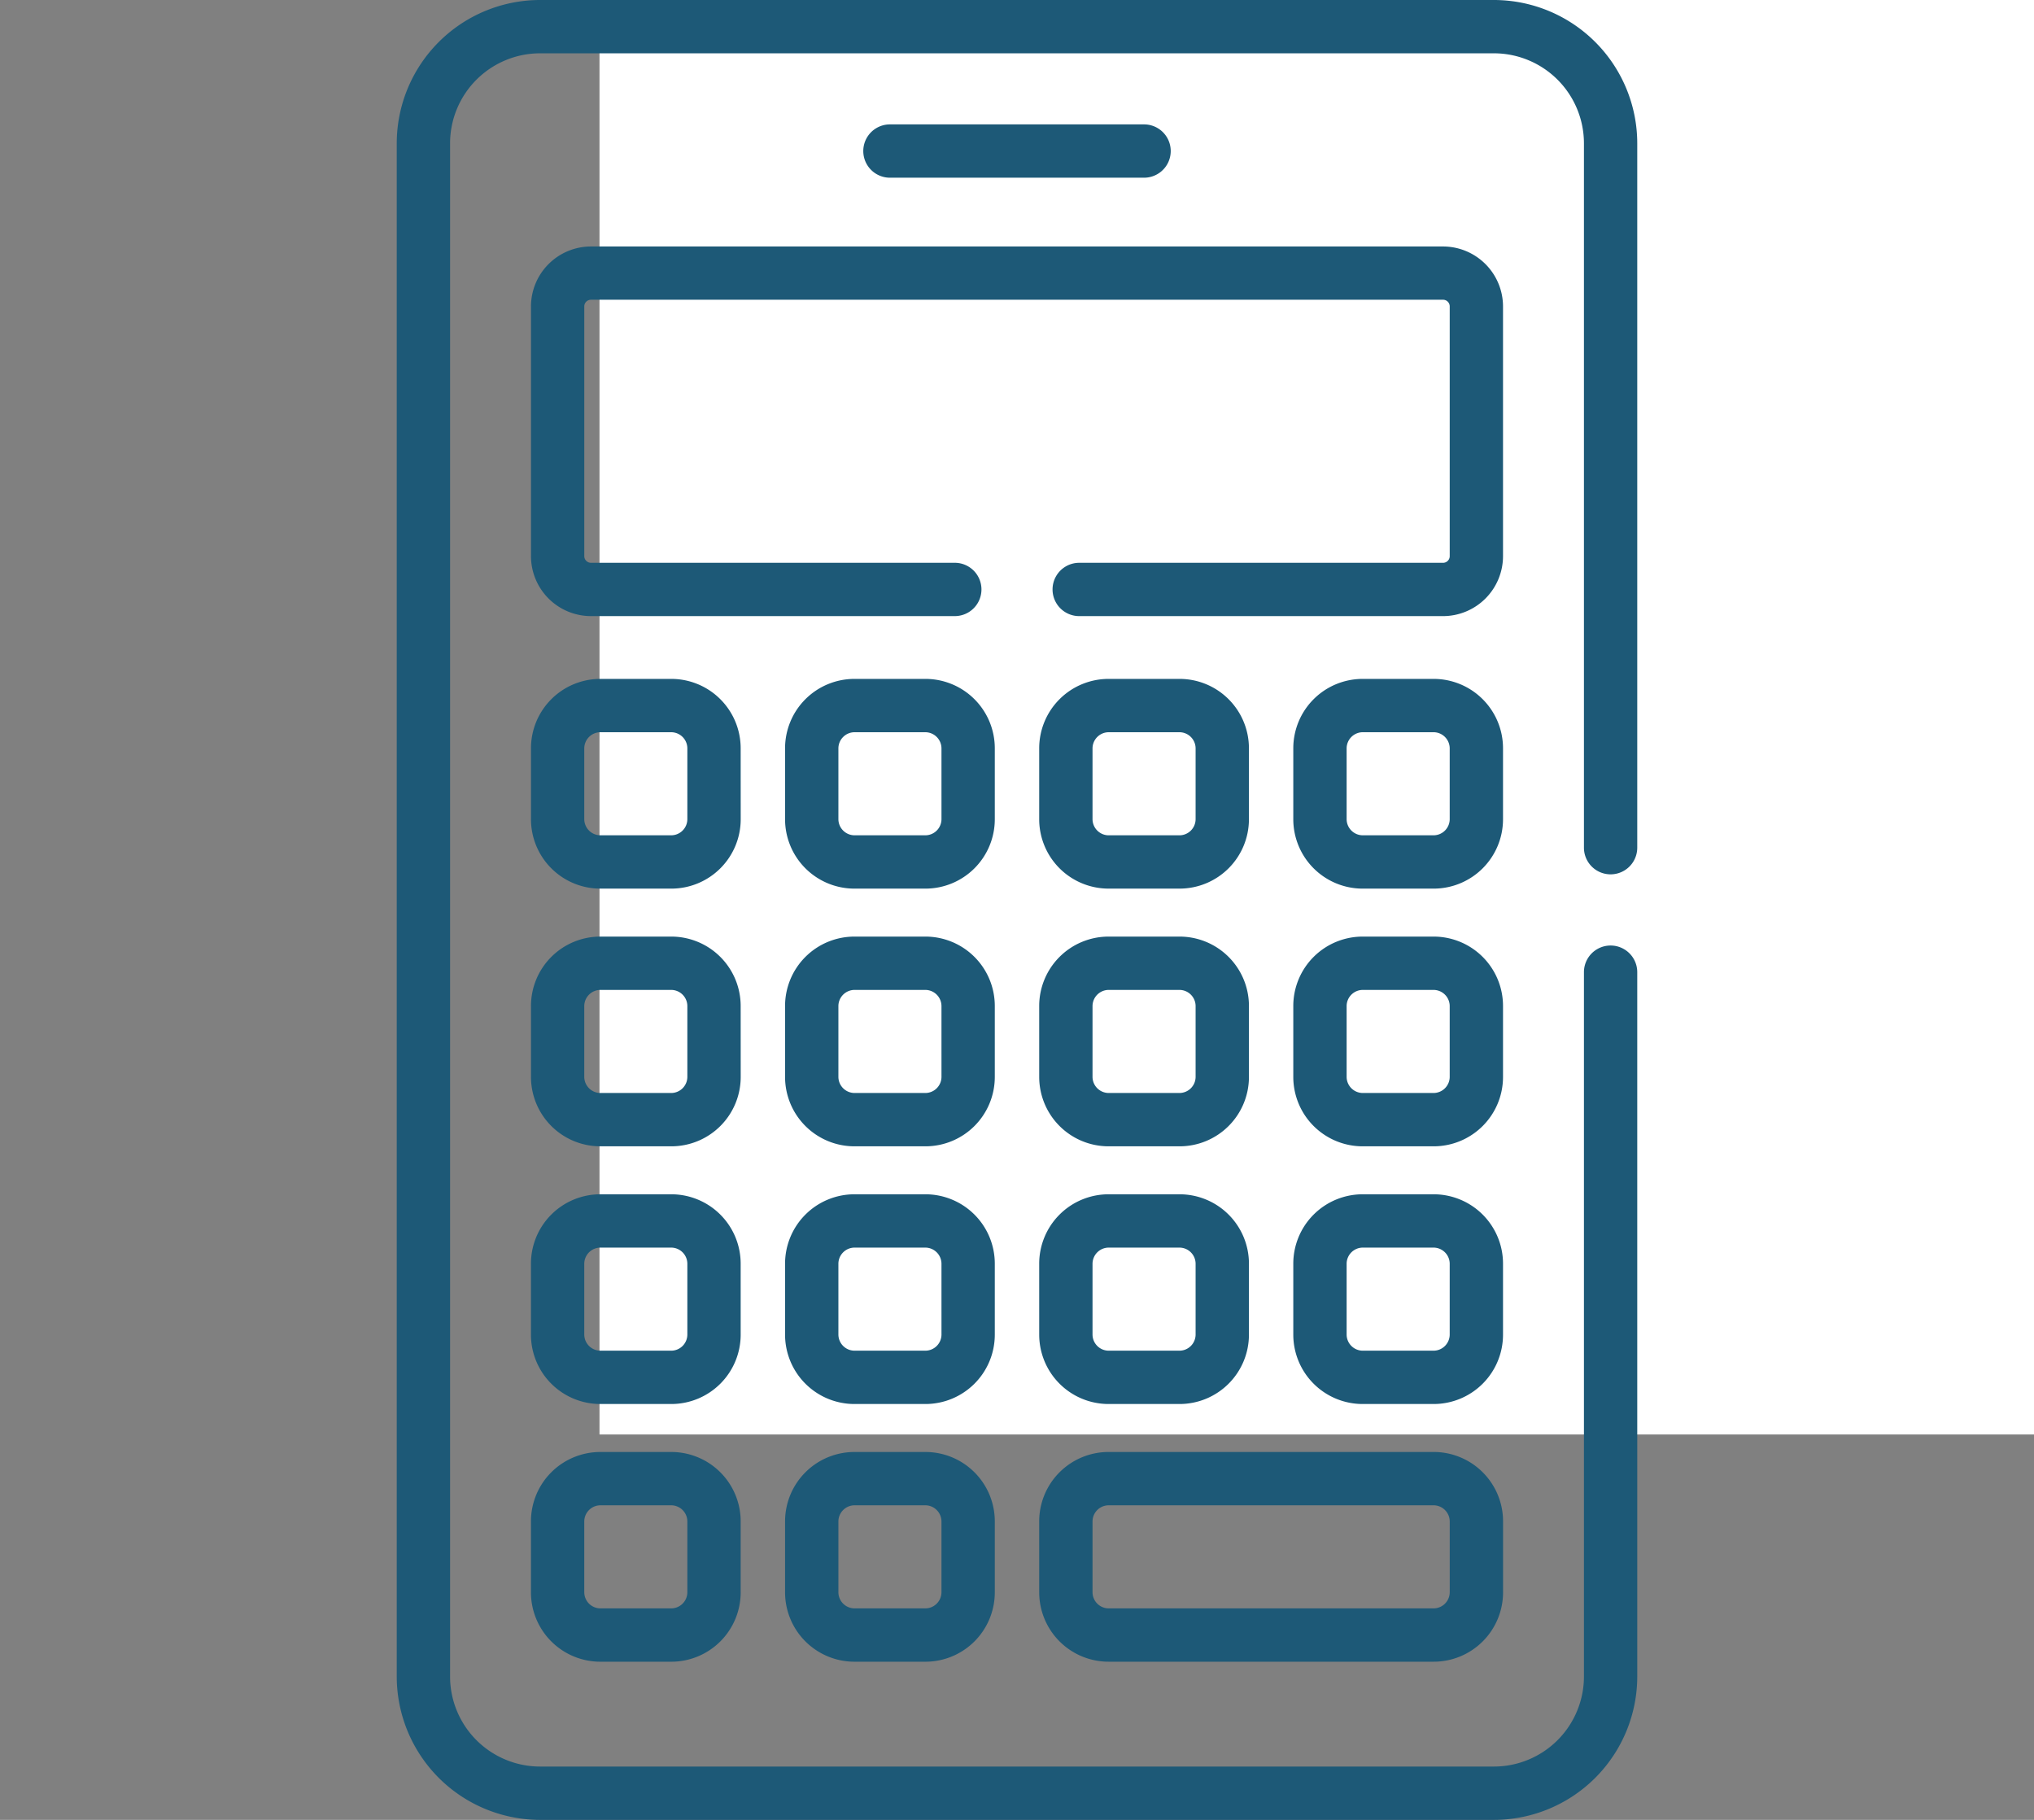 <svg xmlns="http://www.w3.org/2000/svg" xmlns:xlink="http://www.w3.org/1999/xlink" width="190" height="170" viewBox="0 0 190 170">
  <rect x="0" y="0" width="190" height="170" fill="#808080" stroke="none"/>
  <defs>
    <clipPath id="clip-path">
      <rect id="Rectángulo_292005" data-name="Rectángulo 292005" width="190" height="170" transform="translate(1483 -10777)" fill="#1d5977"/>
    </clipPath>
  </defs>
  <g id="Grupo_876144" data-name="Grupo 876144" transform="translate(-1483 11109.979)">
    <rect id="Rectángulo_292035" data-name="Rectángulo 292035" width="134" height="134" transform="translate(1539 -11109.979)" fill="#fff"/>
    <g id="Enmascarar_grupo_74" data-name="Enmascarar grupo 74" transform="translate(0 -332.979)" clip-path="url(#clip-path)">
      <g id="calculadora_2_" data-name="calculadora(2)" transform="translate(1493 -10777)">
        <path id="Trazado_599413" data-name="Trazado 599413" d="M59.187,69.893a6.482,6.482,0,0,0-6.475-6.475H46.072A6.482,6.482,0,0,0,39.6,69.893v6.641a6.482,6.482,0,0,0,6.475,6.475h6.641a6.482,6.482,0,0,0,6.475-6.475Zm-4.98,6.641a1.514,1.514,0,0,1-1.494,1.494H46.072a1.514,1.514,0,0,1-1.494-1.494V69.893A1.514,1.514,0,0,1,46.072,68.4h6.641a1.514,1.514,0,0,1,1.494,1.494Z" fill="#1d5977"/>
        <path id="Trazado_599414" data-name="Trazado 599414" d="M82.926,69.893a6.482,6.482,0,0,0-6.475-6.475H69.81a6.482,6.482,0,0,0-6.475,6.475v6.641a6.482,6.482,0,0,0,6.475,6.475h6.641a6.482,6.482,0,0,0,6.475-6.475Zm-4.98,6.641a1.514,1.514,0,0,1-1.494,1.494H69.81a1.514,1.514,0,0,1-1.494-1.494V69.893A1.514,1.514,0,0,1,69.81,68.4h6.641a1.514,1.514,0,0,1,1.494,1.494Z" fill="#1d5977"/>
        <path id="Trazado_599415" data-name="Trazado 599415" d="M93.549,83.008h6.641a6.482,6.482,0,0,0,6.475-6.475V69.893a6.482,6.482,0,0,0-6.475-6.475H93.549a6.482,6.482,0,0,0-6.475,6.475v6.641A6.482,6.482,0,0,0,93.549,83.008ZM92.055,69.893A1.514,1.514,0,0,1,93.549,68.4h6.641a1.514,1.514,0,0,1,1.494,1.494v6.641a1.514,1.514,0,0,1-1.494,1.494H93.549a1.514,1.514,0,0,1-1.494-1.494Z" fill="#1d5977"/>
        <path id="Trazado_599416" data-name="Trazado 599416" d="M130.4,69.893a6.482,6.482,0,0,0-6.475-6.475h-6.641a6.482,6.482,0,0,0-6.475,6.475v6.641a6.482,6.482,0,0,0,6.475,6.475h6.641a6.482,6.482,0,0,0,6.475-6.475Zm-4.98,6.641a1.514,1.514,0,0,1-1.494,1.494h-6.641a1.514,1.514,0,0,1-1.494-1.494V69.893a1.514,1.514,0,0,1,1.494-1.494h6.641a1.514,1.514,0,0,1,1.494,1.494Z" fill="#1d5977"/>
        <path id="Trazado_599417" data-name="Trazado 599417" d="M59.187,93.965a6.482,6.482,0,0,0-6.475-6.475H46.072A6.482,6.482,0,0,0,39.6,93.965v6.641a6.482,6.482,0,0,0,6.475,6.475h6.641a6.482,6.482,0,0,0,6.475-6.475Zm-4.98,6.641a1.514,1.514,0,0,1-1.494,1.494H46.072a1.514,1.514,0,0,1-1.494-1.494V93.965a1.514,1.514,0,0,1,1.494-1.494h6.641a1.514,1.514,0,0,1,1.494,1.494Z" fill="#1d5977"/>
        <path id="Trazado_599418" data-name="Trazado 599418" d="M82.926,93.965a6.482,6.482,0,0,0-6.475-6.475H69.81a6.482,6.482,0,0,0-6.475,6.475v6.641a6.482,6.482,0,0,0,6.475,6.475h6.641a6.482,6.482,0,0,0,6.475-6.475Zm-4.98,6.641a1.514,1.514,0,0,1-1.494,1.494H69.81a1.514,1.514,0,0,1-1.494-1.494V93.965a1.514,1.514,0,0,1,1.494-1.494h6.641a1.514,1.514,0,0,1,1.494,1.494Z" fill="#1d5977"/>
        <path id="Trazado_599419" data-name="Trazado 599419" d="M87.075,100.606a6.482,6.482,0,0,0,6.475,6.475h6.641a6.482,6.482,0,0,0,6.475-6.475V93.965a6.482,6.482,0,0,0-6.475-6.475H93.549a6.482,6.482,0,0,0-6.475,6.475Zm4.98-6.641a1.514,1.514,0,0,1,1.494-1.494h6.641a1.514,1.514,0,0,1,1.494,1.494v6.641a1.514,1.514,0,0,1-1.494,1.494H93.549a1.514,1.514,0,0,1-1.494-1.494Z" fill="#1d5977"/>
        <path id="Trazado_599420" data-name="Trazado 599420" d="M130.4,93.965a6.482,6.482,0,0,0-6.475-6.475h-6.641a6.482,6.482,0,0,0-6.475,6.475v6.641a6.482,6.482,0,0,0,6.475,6.475h6.641a6.482,6.482,0,0,0,6.475-6.475Zm-4.98,6.641a1.514,1.514,0,0,1-1.494,1.494h-6.641a1.514,1.514,0,0,1-1.494-1.494V93.965a1.514,1.514,0,0,1,1.494-1.494h6.641a1.514,1.514,0,0,1,1.494,1.494Z" fill="#1d5977"/>
        <path id="Trazado_599421" data-name="Trazado 599421" d="M59.187,118.037a6.482,6.482,0,0,0-6.475-6.475H46.072a6.482,6.482,0,0,0-6.475,6.475v6.641a6.482,6.482,0,0,0,6.475,6.475h6.641a6.482,6.482,0,0,0,6.475-6.475Zm-4.98,6.641a1.514,1.514,0,0,1-1.494,1.494H46.072a1.514,1.514,0,0,1-1.494-1.494v-6.641a1.514,1.514,0,0,1,1.494-1.494h6.641a1.514,1.514,0,0,1,1.494,1.494Z" fill="#1d5977"/>
        <path id="Trazado_599422" data-name="Trazado 599422" d="M82.926,118.037a6.482,6.482,0,0,0-6.475-6.475H69.81a6.482,6.482,0,0,0-6.475,6.475v6.641a6.482,6.482,0,0,0,6.475,6.475h6.641a6.482,6.482,0,0,0,6.475-6.475Zm-4.98,6.641a1.514,1.514,0,0,1-1.494,1.494H69.81a1.514,1.514,0,0,1-1.494-1.494v-6.641a1.514,1.514,0,0,1,1.494-1.494h6.641a1.514,1.514,0,0,1,1.494,1.494Z" fill="#1d5977"/>
        <path id="Trazado_599423" data-name="Trazado 599423" d="M87.075,124.678a6.482,6.482,0,0,0,6.475,6.475h6.641a6.482,6.482,0,0,0,6.475-6.475v-6.641a6.482,6.482,0,0,0-6.475-6.475H93.549a6.482,6.482,0,0,0-6.475,6.475Zm4.98-6.641a1.514,1.514,0,0,1,1.494-1.494h6.641a1.514,1.514,0,0,1,1.494,1.494v6.641a1.514,1.514,0,0,1-1.494,1.494H93.549a1.514,1.514,0,0,1-1.494-1.494Z" fill="#1d5977"/>
        <path id="Trazado_599424" data-name="Trazado 599424" d="M130.4,118.037a6.482,6.482,0,0,0-6.475-6.475h-6.641a6.482,6.482,0,0,0-6.475,6.475v6.641a6.482,6.482,0,0,0,6.475,6.475h6.641a6.482,6.482,0,0,0,6.475-6.475Zm-4.98,6.641a1.514,1.514,0,0,1-1.494,1.494h-6.641a1.514,1.514,0,0,1-1.494-1.494v-6.641a1.514,1.514,0,0,1,1.494-1.494h6.641a1.514,1.514,0,0,1,1.494,1.494Z" fill="#1d5977"/>
        <path id="Trazado_599425" data-name="Trazado 599425" d="M52.713,135.635H46.072a6.482,6.482,0,0,0-6.475,6.475v6.641a6.482,6.482,0,0,0,6.475,6.475h6.641a6.482,6.482,0,0,0,6.475-6.475v-6.641A6.482,6.482,0,0,0,52.713,135.635Zm1.494,13.115a1.514,1.514,0,0,1-1.494,1.494H46.072a1.514,1.514,0,0,1-1.494-1.494v-6.641a1.514,1.514,0,0,1,1.494-1.494h6.641a1.514,1.514,0,0,1,1.494,1.494Z" fill="#1d5977"/>
        <path id="Trazado_599426" data-name="Trazado 599426" d="M76.451,135.635H69.81a6.482,6.482,0,0,0-6.475,6.475v6.641a6.482,6.482,0,0,0,6.475,6.475h6.641a6.482,6.482,0,0,0,6.475-6.475v-6.641A6.482,6.482,0,0,0,76.451,135.635Zm1.494,13.115a1.514,1.514,0,0,1-1.494,1.494H69.81a1.514,1.514,0,0,1-1.494-1.494v-6.641a1.514,1.514,0,0,1,1.494-1.494h6.641a1.514,1.514,0,0,1,1.494,1.494Z" fill="#1d5977"/>
        <path id="Trazado_599427" data-name="Trazado 599427" d="M87.075,148.75a6.482,6.482,0,0,0,6.475,6.475h30.379a6.482,6.482,0,0,0,6.475-6.475v-6.641a6.482,6.482,0,0,0-6.475-6.475H93.549a6.482,6.482,0,0,0-6.475,6.475Zm4.98-6.641a1.514,1.514,0,0,1,1.494-1.494h30.379a1.514,1.514,0,0,1,1.494,1.494v6.641a1.514,1.514,0,0,1-1.494,1.494H93.549a1.514,1.514,0,0,1-1.494-1.494Z" fill="#1d5977"/>
        <path id="Trazado_599428" data-name="Trazado 599428" d="M96.87,16.6a2.49,2.49,0,1,0,0-4.98H73.131a2.49,2.49,0,0,0,0,4.98Z" fill="#1d5977"/>
        <path id="Trazado_599429" data-name="Trazado 599429" d="M130.4,28.625a5.608,5.608,0,0,0-5.6-5.6H45.2a5.608,5.608,0,0,0-5.6,5.6V51.952a5.608,5.608,0,0,0,5.6,5.6H79.19a2.49,2.49,0,0,0,0-4.98H45.2a.622.622,0,0,1-.621-.621V28.625A.622.622,0,0,1,45.2,28h79.6a.622.622,0,0,1,.621.622V51.952a.622.622,0,0,1-.621.621H90.811a2.49,2.49,0,0,0,0,4.98H124.8a5.608,5.608,0,0,0,5.6-5.6Z" fill="#1d5977"/>
        <path id="Trazado_599430" data-name="Trazado 599430" d="M27.061,13.386V156.614A13.4,13.4,0,0,0,40.447,170h89.107a13.4,13.4,0,0,0,13.385-13.386v-65.8a2.49,2.49,0,0,0-4.98,0v65.8a8.415,8.415,0,0,1-8.405,8.405H40.447a8.415,8.415,0,0,1-8.405-8.405V13.386A8.415,8.415,0,0,1,40.447,4.98h89.107a8.415,8.415,0,0,1,8.405,8.405v65.8a2.49,2.49,0,0,0,4.98,0v-65.8A13.4,13.4,0,0,0,129.554,0H40.447A13.4,13.4,0,0,0,27.061,13.386Z" fill="#1d5977"/>
      </g>
    </g>
  </g>
</svg>
